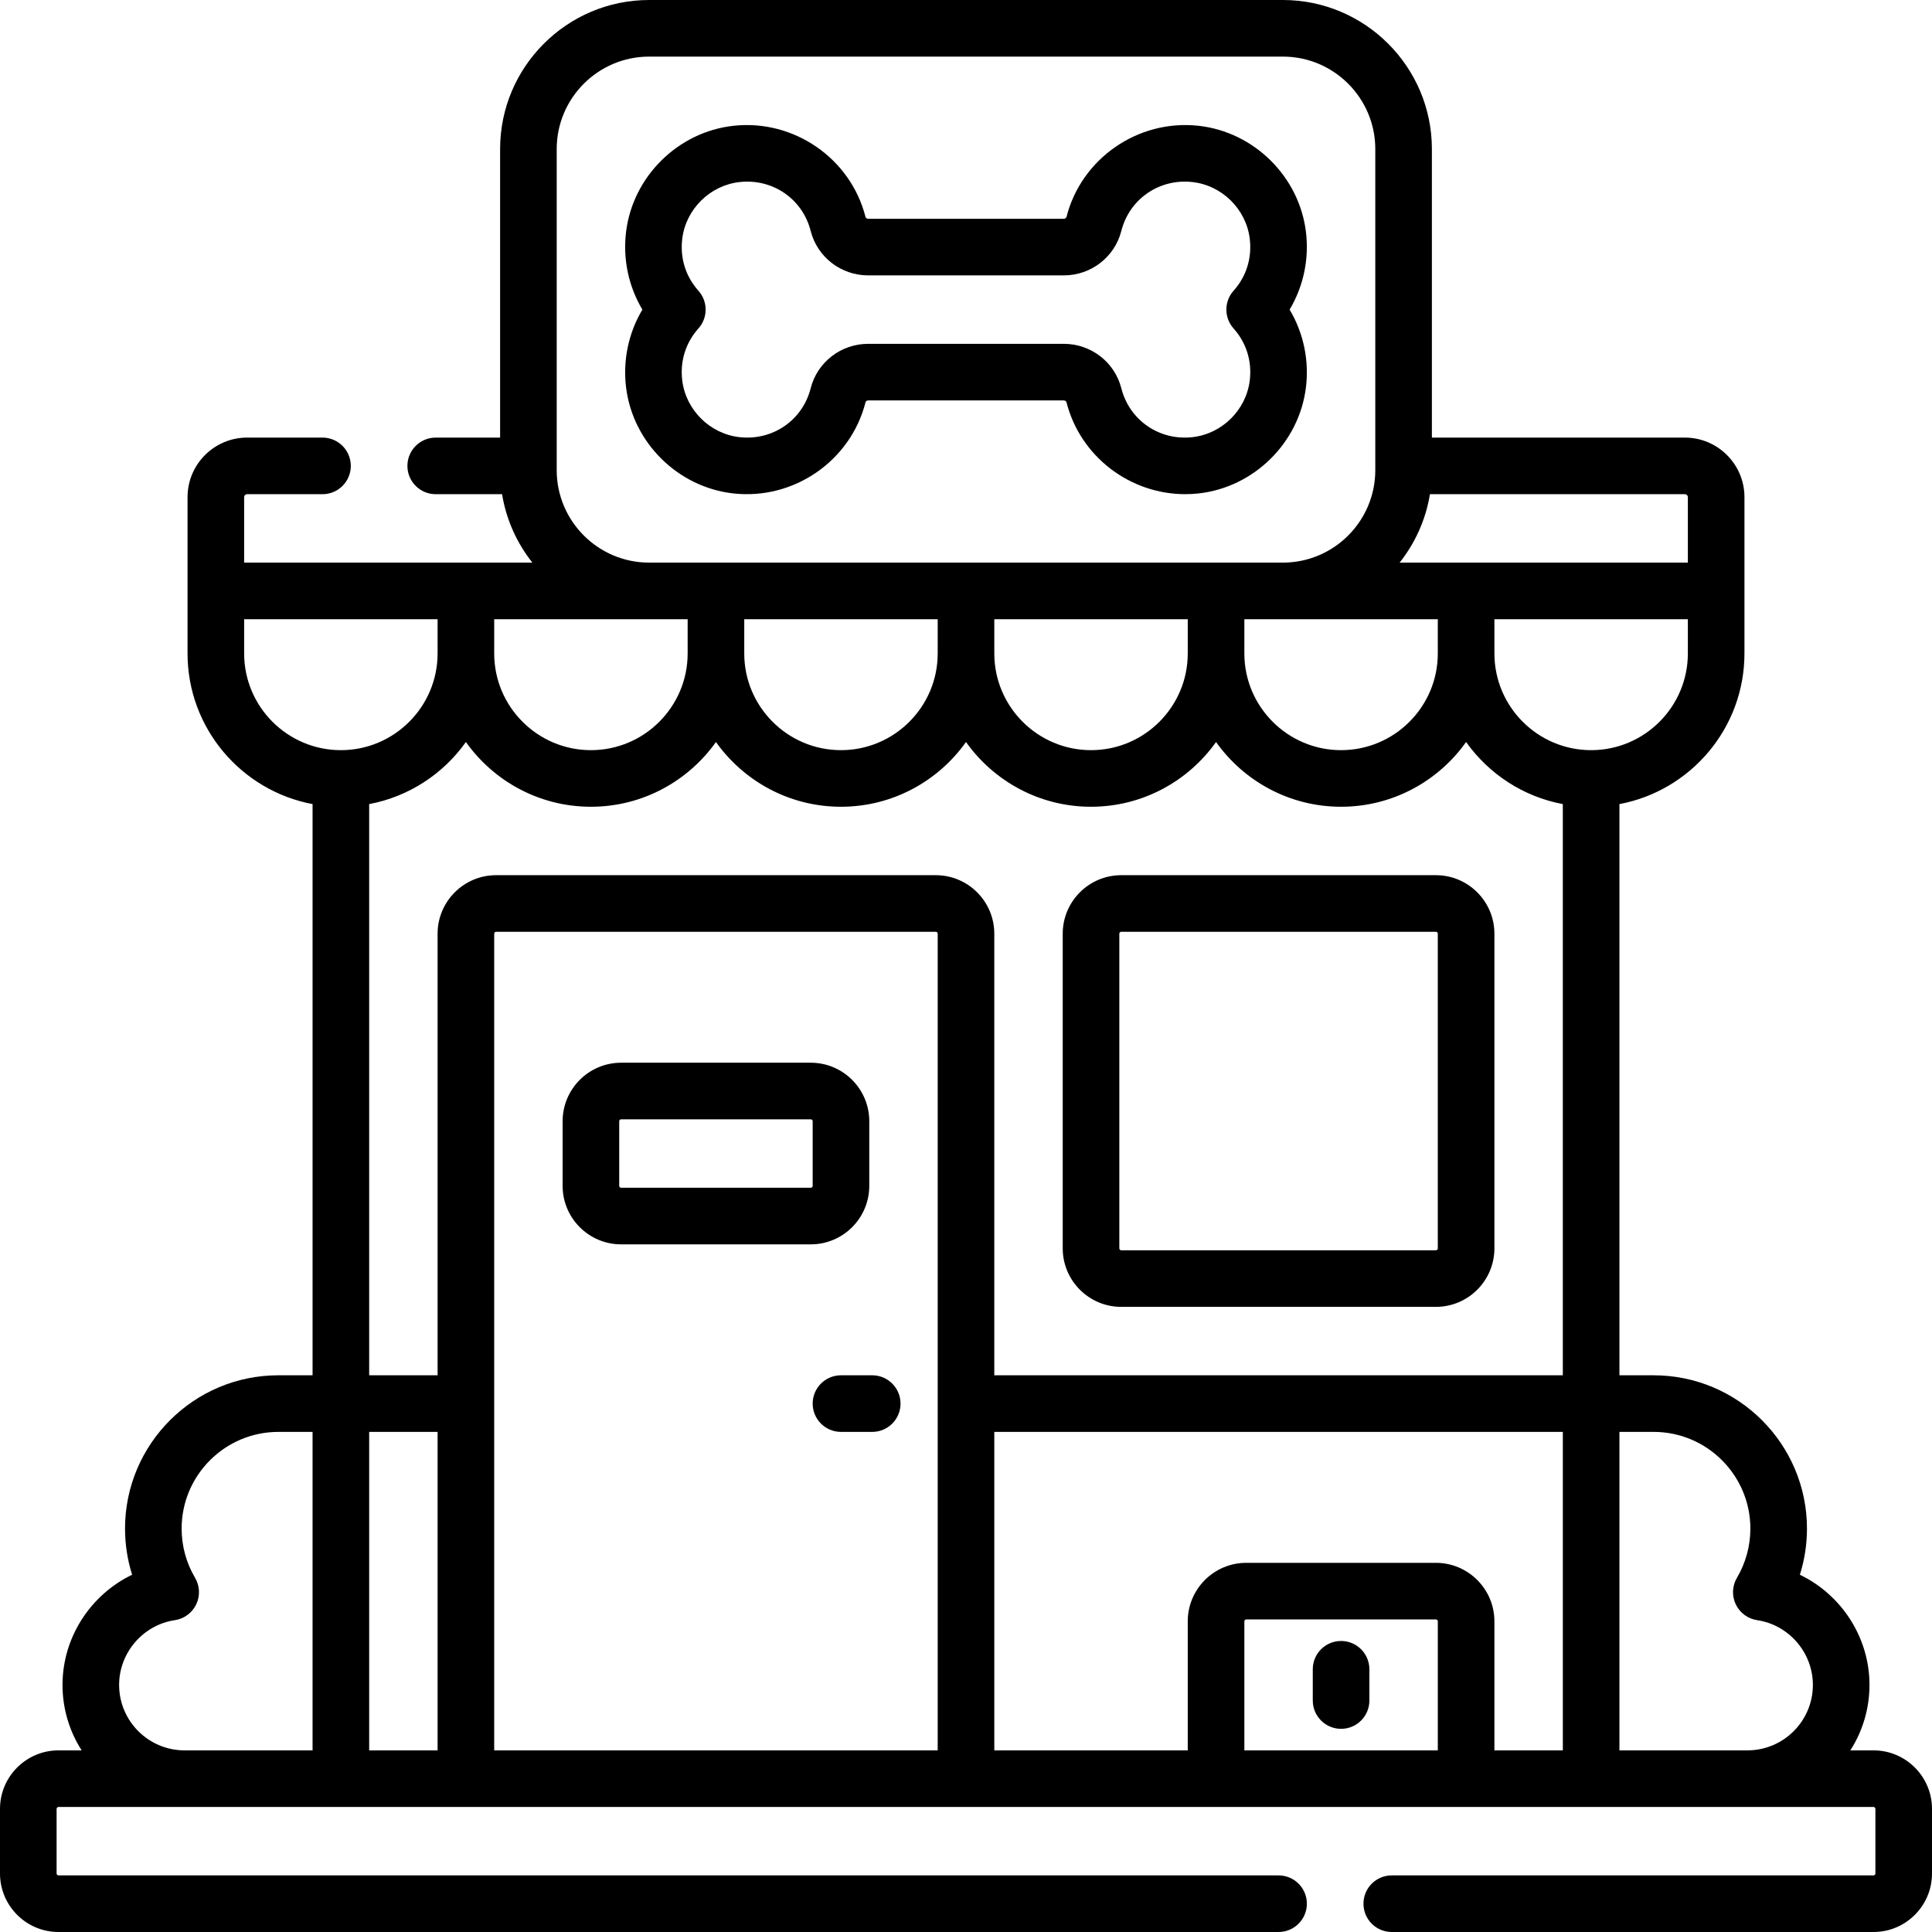 <svg id="Capa_1" enable-background="new 0 0 512 512" height="512" viewBox="0 0 512 512" width="512" xmlns="http://www.w3.org/2000/svg"><g><path d="m496.5 463.867h-6.135c3.203-5.018 5.068-10.969 5.068-17.351 0-12.642-7.485-23.925-18.448-29.194 1.241-3.936 1.881-8.059 1.881-12.223 0-22.405-18.228-40.633-40.633-40.633h-9.067v-151.372c18.833-3.53 33.133-20.085 33.133-39.927v-41.417c0-8.703-7.081-15.783-15.783-15.783h-67.05v-76.467c0-21.78-17.72-39.5-39.5-39.5h-167.933c-21.78 0-39.5 17.72-39.5 39.5v76.467h-17.066c-4.142 0-7.5 3.357-7.5 7.5s3.358 7.5 7.5 7.5h17.587c1.103 6.775 3.937 12.973 8.03 18.133h-76.384v-17.35c0-.432.352-.783.783-.783h19.984c4.142 0 7.5-3.357 7.5-7.5s-3.358-7.5-7.5-7.5h-19.984c-8.703 0-15.783 7.08-15.783 15.783v41.417c0 19.842 14.3 36.397 33.133 39.927v151.372h-9.067c-22.405 0-40.633 18.228-40.633 40.633 0 4.164.64 8.287 1.881 12.223-10.962 5.27-18.448 16.553-18.448 29.194 0 6.382 1.865 12.332 5.068 17.351h-6.134c-8.547 0-15.5 6.953-15.5 15.5v17.133c0 8.547 6.953 15.5 15.5 15.5h323.333c4.142 0 7.5-3.357 7.5-7.5s-3.358-7.5-7.5-7.5h-323.333c-.276 0-.5-.225-.5-.5v-17.133c0-.275.224-.5.5-.5h481c.276 0 .5.225.5.5v17.133c0 .275-.224.5-.5.5h-127.667c-4.142 0-7.5 3.357-7.5 7.5s3.358 7.5 7.5 7.5h127.667c8.547 0 15.5-6.953 15.5-15.5v-17.133c0-8.547-6.953-15.5-15.5-15.5zm-32.633-58.767c0 4.586-1.23 9.089-3.556 13.022-1.271 2.149-1.39 4.79-.316 7.044s3.199 3.826 5.669 4.193c8.42 1.25 14.77 8.627 14.77 17.157 0 9.567-7.783 17.351-17.35 17.351h-33.917v-84.4h9.067c14.134 0 25.633 11.499 25.633 25.633zm-215.867-173.166h-116.533c-8.547 0-15.5 6.953-15.5 15.5v117.033h-18.133v-151.373c10.536-1.975 19.646-8.025 25.633-16.451 7.37 10.37 19.47 17.156 33.133 17.156s25.763-6.786 33.133-17.156c7.37 10.37 19.47 17.156 33.133 17.156s25.763-6.786 33.133-17.156c7.37 10.37 19.47 17.156 33.133 17.156s25.763-6.786 33.133-17.156c7.37 10.37 19.47 17.156 33.133 17.156s25.763-6.786 33.133-17.156c5.987 8.425 15.098 14.476 25.633 16.451v151.372h-150.664v-117.032c0-8.547-6.953-15.5-15.5-15.5zm-117.033-67.834h51.267v9.067c0 14.134-11.499 25.633-25.633 25.633s-25.633-11.499-25.633-25.633v-9.067zm117.533 0v9.067c0 14.134-11.499 25.633-25.633 25.633s-25.633-11.499-25.633-25.633v-9.067zm66.267 0v9.067c0 14.134-11.499 25.633-25.633 25.633s-25.634-11.499-25.634-25.633v-9.067zm66.266 0v9.067c0 14.134-11.499 25.633-25.633 25.633s-25.633-11.499-25.633-25.633v-9.067zm66.267 9.067c0 14.134-11.499 25.633-25.633 25.633s-25.633-11.499-25.633-25.633v-9.067h51.266zm0-41.417v17.35h-76.384c4.093-5.16 6.927-11.357 8.03-18.133h67.57c.432 0 .784.351.784.783zm-299.767-7.15v-85.1c0-13.51 10.991-24.5 24.5-24.5h167.934c13.509 0 24.5 10.99 24.5 24.5v85.1c0 13.51-10.991 24.5-24.5 24.5h-167.934c-13.509 0-24.5-10.991-24.5-24.5zm-82.833 48.567v-9.067h51.267v9.067c0 14.134-11.499 25.633-25.633 25.633s-25.634-11.499-25.634-25.633zm-33.133 273.35c0-8.53 6.35-15.907 14.769-17.157 2.47-.367 4.595-1.94 5.669-4.193 1.074-2.254.955-4.894-.316-7.044-2.326-3.934-3.556-8.437-3.556-13.022 0-14.134 11.499-25.633 25.633-25.633h9.067v84.4h-33.916c-9.567-.001-17.35-7.784-17.35-17.351zm66.267-67.05h18.133v84.4h-18.133zm33.133 84.4v-216.433c0-.275.224-.5.5-.5h116.533c.276 0 .5.225.5.5v216.434h-117.533zm198.8 0v-34.2c0-.275.224-.5.5-.5h50.267c.276 0 .5.225.5.5v34.2zm66.266 0v-34.2c0-8.547-6.953-15.5-15.5-15.5h-50.267c-8.547 0-15.5 6.953-15.5 15.5v34.2h-51.266v-84.4h150.667v84.4z"/><path d="m230.367 314.267v-17.134c0-8.547-6.953-15.5-15.5-15.5h-50.267c-8.547 0-15.5 6.953-15.5 15.5v17.134c0 8.547 6.953 15.5 15.5 15.5h50.267c8.547 0 15.5-6.953 15.5-15.5zm-15 0c0 .275-.224.5-.5.5h-50.267c-.276 0-.5-.225-.5-.5v-17.134c0-.275.224-.5.5-.5h50.267c.276 0 .5.225.5.5z"/><path d="m231.15 364.467h-8.283c-4.142 0-7.5 3.357-7.5 7.5s3.358 7.5 7.5 7.5h8.283c4.142 0 7.5-3.357 7.5-7.5s-3.358-7.5-7.5-7.5z"/><path d="m297.133 346.333h83.4c8.547 0 15.5-6.953 15.5-15.5v-83.399c0-8.547-6.953-15.5-15.5-15.5h-83.4c-8.547 0-15.5 6.953-15.5 15.5v83.399c0 8.547 6.953 15.5 15.5 15.5zm-.5-98.899c0-.275.224-.5.5-.5h83.4c.276 0 .5.225.5.5v83.399c0 .275-.224.5-.5.5h-83.4c-.276 0-.5-.225-.5-.5z"/><path d="m355.4 434.875c-4.142 0-7.5 3.357-7.5 7.5v8.283c0 4.143 3.358 7.5 7.5 7.5s7.5-3.357 7.5-7.5v-8.283c0-4.143-3.358-7.5-7.5-7.5z"/><path d="m229.374 106.596c.069-.273.381-.479.726-.479h51.802c.345 0 .657.206.726.479 3.653 14.392 16.821 24.365 31.459 24.364 1.171 0 2.355-.064 3.541-.194 14.68-1.617 26.647-13.423 28.454-28.071.895-7.249-.662-14.504-4.318-20.645 3.657-6.14 5.212-13.395 4.318-20.643 0 0 0 0 0-.001-1.808-14.648-13.774-26.454-28.454-28.071-16.002-1.763-31.055 8.627-35.001 24.17-.069.273-.381.479-.726.479h-51.802c-.344 0-.656-.206-.726-.479-3.946-15.544-19.003-25.934-35.001-24.17-14.68 1.617-26.647 13.423-28.454 28.072-.895 7.249.661 14.504 4.318 20.643-3.656 6.141-5.212 13.396-4.318 20.646 1.808 14.647 13.774 26.453 28.454 28.07 16.008 1.77 31.057-8.627 35.002-24.17zm-48.568-5.738c-.631-5.114.89-10.017 4.282-13.807 2.55-2.848 2.549-7.157-.001-10.005-3.392-3.788-4.912-8.69-4.282-13.804.966-7.827 7.363-14.135 15.21-14.999 8.759-.963 16.669 4.483 18.819 12.951 1.762 6.94 8.039 11.788 15.265 11.788h51.802c7.225 0 13.502-4.848 15.265-11.788 2.149-8.469 10.062-13.918 18.819-12.951 7.848.864 14.245 7.172 15.21 14.998.63 5.114-.89 10.017-4.282 13.805-2.55 2.848-2.55 7.157 0 10.005 3.392 3.79 4.913 8.692 4.282 13.806-.966 7.826-7.363 14.134-15.21 14.998-8.754.97-16.669-4.481-18.819-12.951-1.762-6.94-8.039-11.787-15.265-11.787h-51.802c-7.226 0-13.502 4.847-15.265 11.787-2.15 8.47-10.061 13.918-18.819 12.951-7.847-.864-14.244-7.171-15.209-14.997z"/></g></svg>